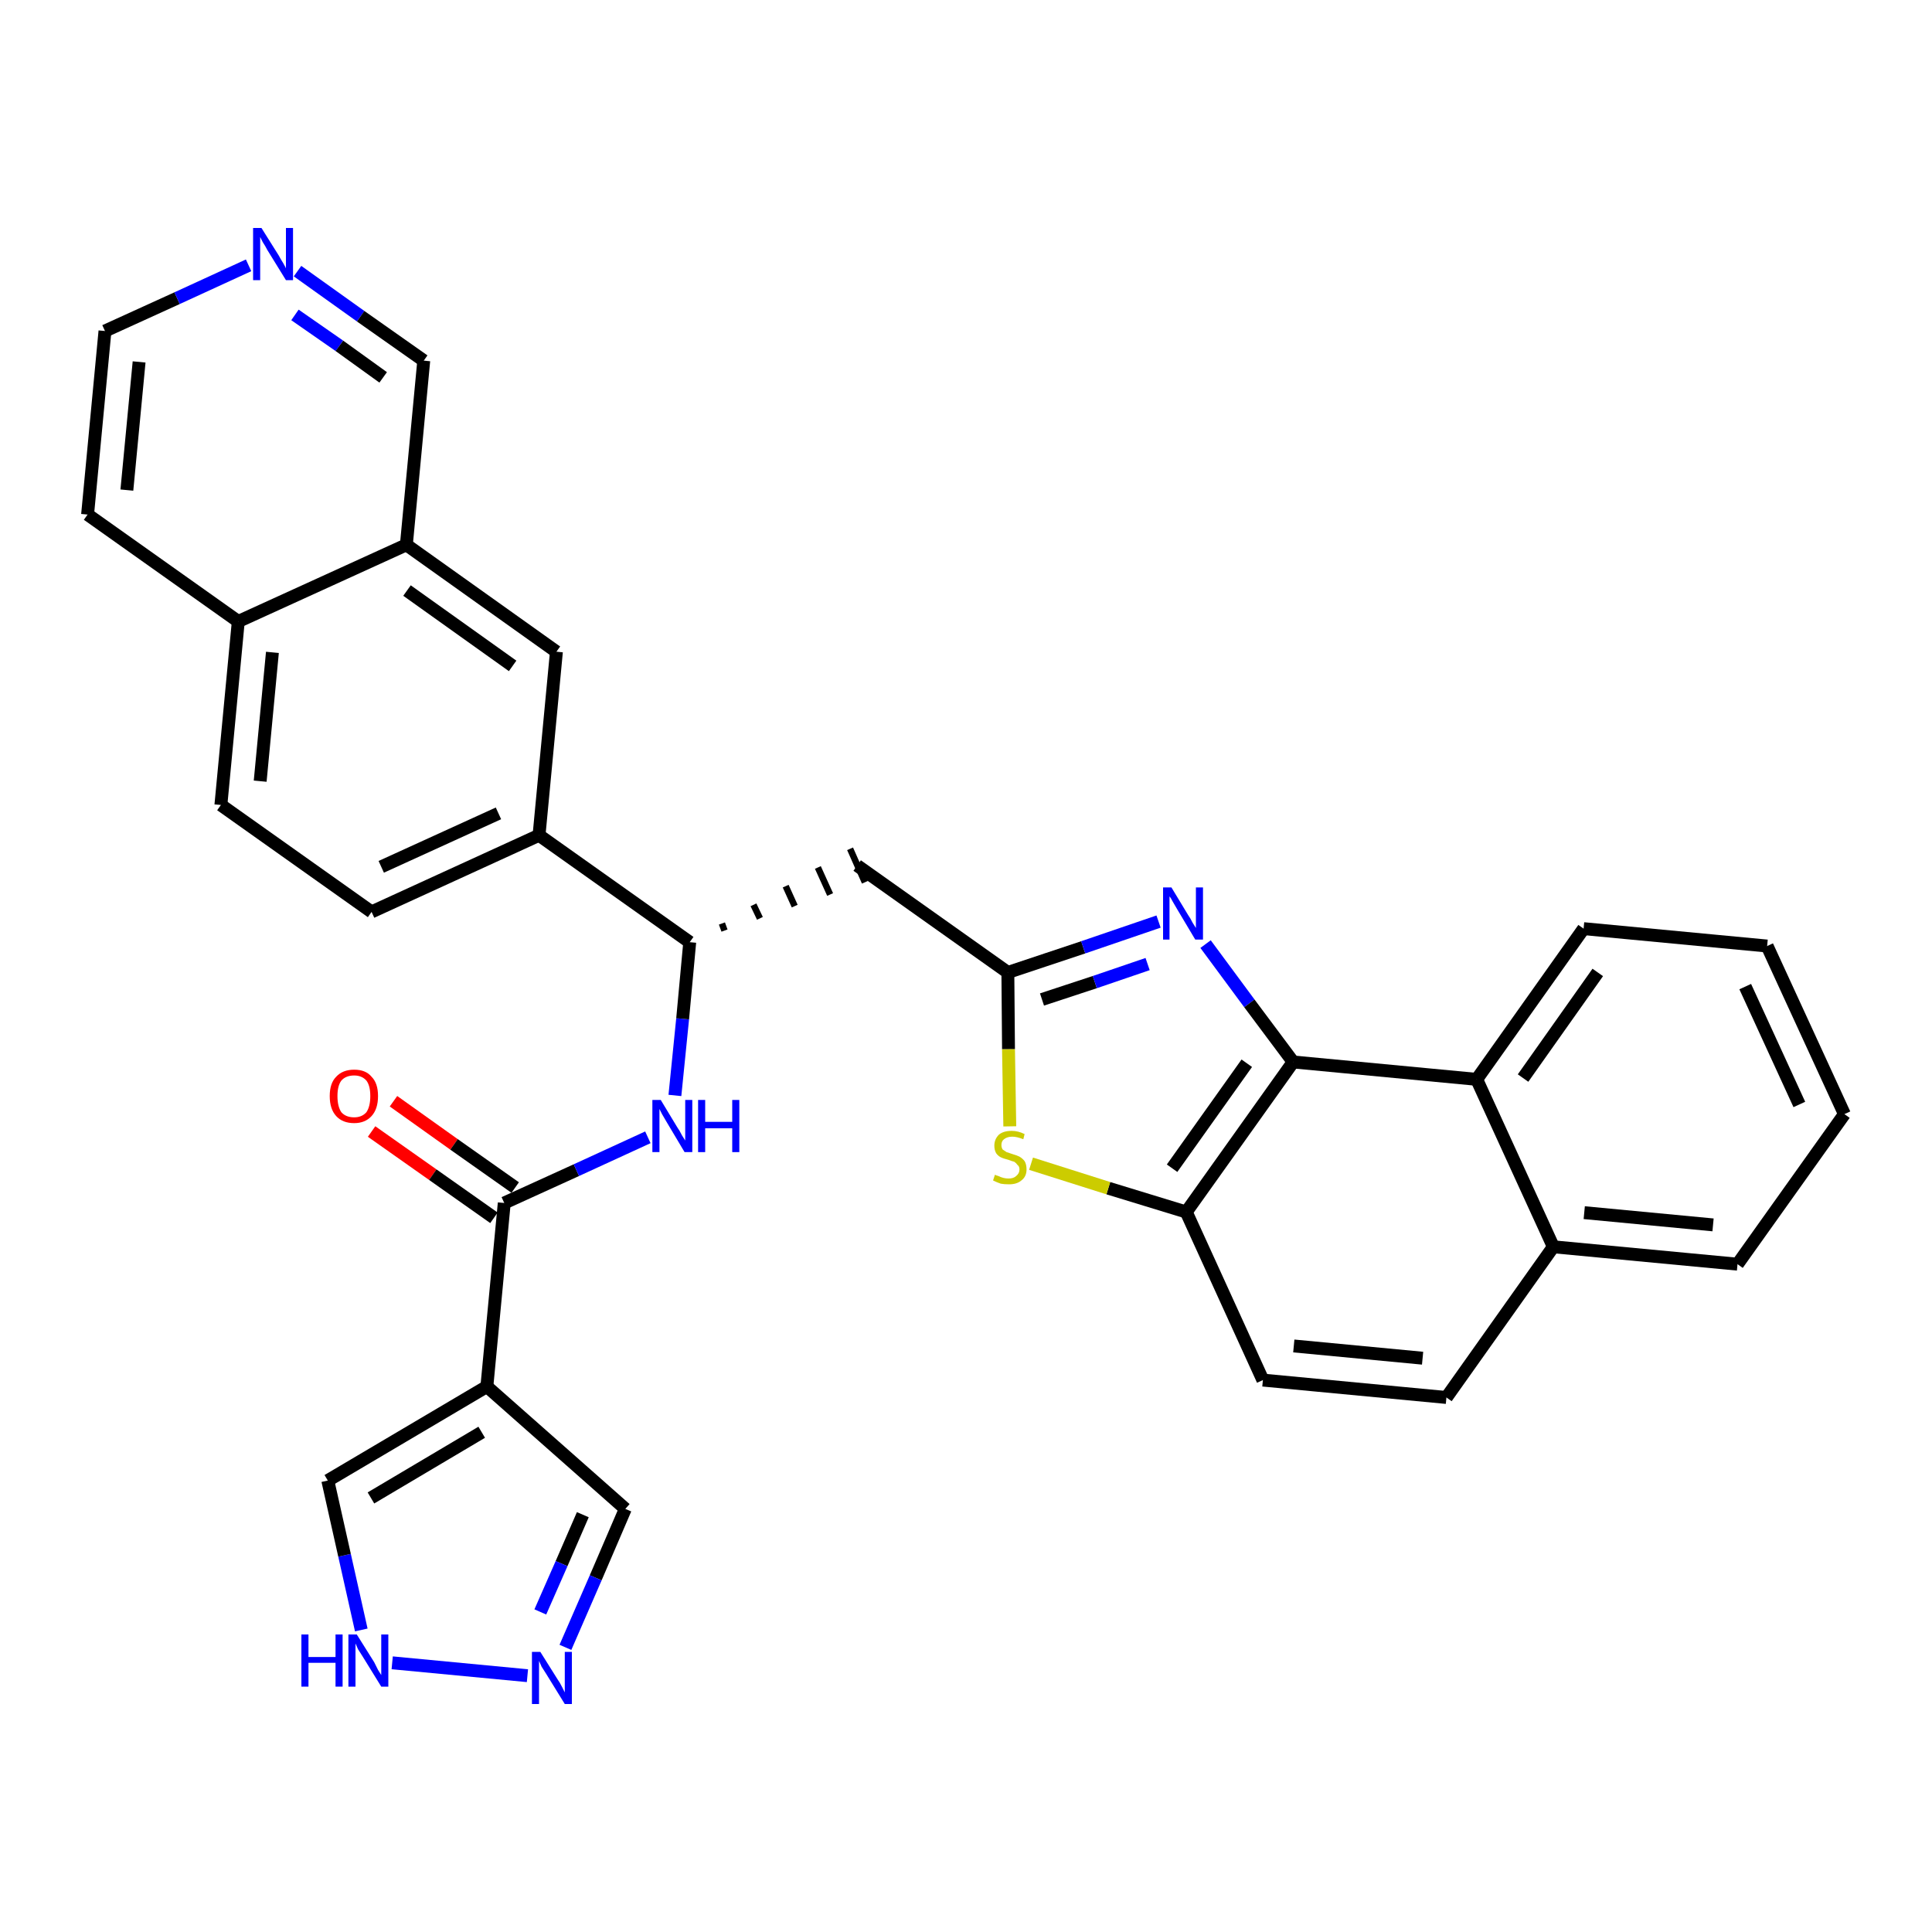 <?xml version='1.0' encoding='iso-8859-1'?>
<svg version='1.1' baseProfile='full'
              xmlns='http://www.w3.org/2000/svg'
                      xmlns:rdkit='http://www.rdkit.org/xml'
                      xmlns:xlink='http://www.w3.org/1999/xlink'
                  xml:space='preserve'
width='300px' height='300px' viewBox='0 0 300 300'>
<!-- END OF HEADER -->
<path class='bond-0 atom-0 atom-1' d='M 57.7,175.7 L 67.2,182.4' style='fill:none;fill-rule:evenodd;stroke:#FF0000;stroke-width:2.0px;stroke-linecap:butt;stroke-linejoin:miter;stroke-opacity:1' />
<path class='bond-0 atom-0 atom-1' d='M 67.2,182.4 L 76.7,189.1' style='fill:none;fill-rule:evenodd;stroke:#000000;stroke-width:2.0px;stroke-linecap:butt;stroke-linejoin:miter;stroke-opacity:1' />
<path class='bond-0 atom-0 atom-1' d='M 61.1,171.0 L 70.5,177.7' style='fill:none;fill-rule:evenodd;stroke:#FF0000;stroke-width:2.0px;stroke-linecap:butt;stroke-linejoin:miter;stroke-opacity:1' />
<path class='bond-0 atom-0 atom-1' d='M 70.5,177.7 L 80.0,184.4' style='fill:none;fill-rule:evenodd;stroke:#000000;stroke-width:2.0px;stroke-linecap:butt;stroke-linejoin:miter;stroke-opacity:1' />
<path class='bond-1 atom-1 atom-2' d='M 78.3,186.8 L 89.5,181.7' style='fill:none;fill-rule:evenodd;stroke:#000000;stroke-width:2.0px;stroke-linecap:butt;stroke-linejoin:miter;stroke-opacity:1' />
<path class='bond-1 atom-1 atom-2' d='M 89.5,181.7 L 100.6,176.6' style='fill:none;fill-rule:evenodd;stroke:#0000FF;stroke-width:2.0px;stroke-linecap:butt;stroke-linejoin:miter;stroke-opacity:1' />
<path class='bond-27 atom-1 atom-28' d='M 78.3,186.8 L 75.6,215.3' style='fill:none;fill-rule:evenodd;stroke:#000000;stroke-width:2.0px;stroke-linecap:butt;stroke-linejoin:miter;stroke-opacity:1' />
<path class='bond-2 atom-2 atom-3' d='M 104.8,170.1 L 106.0,158.2' style='fill:none;fill-rule:evenodd;stroke:#0000FF;stroke-width:2.0px;stroke-linecap:butt;stroke-linejoin:miter;stroke-opacity:1' />
<path class='bond-2 atom-2 atom-3' d='M 106.0,158.2 L 107.1,146.3' style='fill:none;fill-rule:evenodd;stroke:#000000;stroke-width:2.0px;stroke-linecap:butt;stroke-linejoin:miter;stroke-opacity:1' />
<path class='bond-3 atom-3 atom-4' d='M 112.5,144.5 L 112.1,143.4' style='fill:none;fill-rule:evenodd;stroke:#000000;stroke-width:1.0px;stroke-linecap:butt;stroke-linejoin:miter;stroke-opacity:1' />
<path class='bond-3 atom-3 atom-4' d='M 118.0,142.6 L 117.0,140.5' style='fill:none;fill-rule:evenodd;stroke:#000000;stroke-width:1.0px;stroke-linecap:butt;stroke-linejoin:miter;stroke-opacity:1' />
<path class='bond-3 atom-3 atom-4' d='M 123.4,140.7 L 122.0,137.6' style='fill:none;fill-rule:evenodd;stroke:#000000;stroke-width:1.0px;stroke-linecap:butt;stroke-linejoin:miter;stroke-opacity:1' />
<path class='bond-3 atom-3 atom-4' d='M 128.9,138.9 L 127.0,134.7' style='fill:none;fill-rule:evenodd;stroke:#000000;stroke-width:1.0px;stroke-linecap:butt;stroke-linejoin:miter;stroke-opacity:1' />
<path class='bond-3 atom-3 atom-4' d='M 134.3,137.0 L 132.0,131.8' style='fill:none;fill-rule:evenodd;stroke:#000000;stroke-width:1.0px;stroke-linecap:butt;stroke-linejoin:miter;stroke-opacity:1' />
<path class='bond-17 atom-3 atom-18' d='M 107.1,146.3 L 83.7,129.7' style='fill:none;fill-rule:evenodd;stroke:#000000;stroke-width:2.0px;stroke-linecap:butt;stroke-linejoin:miter;stroke-opacity:1' />
<path class='bond-4 atom-4 atom-5' d='M 133.1,134.4 L 156.5,151.0' style='fill:none;fill-rule:evenodd;stroke:#000000;stroke-width:2.0px;stroke-linecap:butt;stroke-linejoin:miter;stroke-opacity:1' />
<path class='bond-5 atom-5 atom-6' d='M 156.5,151.0 L 168.2,147.1' style='fill:none;fill-rule:evenodd;stroke:#000000;stroke-width:2.0px;stroke-linecap:butt;stroke-linejoin:miter;stroke-opacity:1' />
<path class='bond-5 atom-5 atom-6' d='M 168.2,147.1 L 179.9,143.1' style='fill:none;fill-rule:evenodd;stroke:#0000FF;stroke-width:2.0px;stroke-linecap:butt;stroke-linejoin:miter;stroke-opacity:1' />
<path class='bond-5 atom-5 atom-6' d='M 161.8,155.2 L 170.0,152.5' style='fill:none;fill-rule:evenodd;stroke:#000000;stroke-width:2.0px;stroke-linecap:butt;stroke-linejoin:miter;stroke-opacity:1' />
<path class='bond-5 atom-5 atom-6' d='M 170.0,152.5 L 178.2,149.7' style='fill:none;fill-rule:evenodd;stroke:#0000FF;stroke-width:2.0px;stroke-linecap:butt;stroke-linejoin:miter;stroke-opacity:1' />
<path class='bond-32 atom-17 atom-5' d='M 156.8,174.9 L 156.6,162.9' style='fill:none;fill-rule:evenodd;stroke:#CCCC00;stroke-width:2.0px;stroke-linecap:butt;stroke-linejoin:miter;stroke-opacity:1' />
<path class='bond-32 atom-17 atom-5' d='M 156.6,162.9 L 156.5,151.0' style='fill:none;fill-rule:evenodd;stroke:#000000;stroke-width:2.0px;stroke-linecap:butt;stroke-linejoin:miter;stroke-opacity:1' />
<path class='bond-6 atom-6 atom-7' d='M 187.2,146.6 L 194.0,155.8' style='fill:none;fill-rule:evenodd;stroke:#0000FF;stroke-width:2.0px;stroke-linecap:butt;stroke-linejoin:miter;stroke-opacity:1' />
<path class='bond-6 atom-6 atom-7' d='M 194.0,155.8 L 200.8,164.9' style='fill:none;fill-rule:evenodd;stroke:#000000;stroke-width:2.0px;stroke-linecap:butt;stroke-linejoin:miter;stroke-opacity:1' />
<path class='bond-7 atom-7 atom-8' d='M 200.8,164.9 L 184.2,188.2' style='fill:none;fill-rule:evenodd;stroke:#000000;stroke-width:2.0px;stroke-linecap:butt;stroke-linejoin:miter;stroke-opacity:1' />
<path class='bond-7 atom-7 atom-8' d='M 193.6,165.1 L 182.0,181.4' style='fill:none;fill-rule:evenodd;stroke:#000000;stroke-width:2.0px;stroke-linecap:butt;stroke-linejoin:miter;stroke-opacity:1' />
<path class='bond-35 atom-16 atom-7' d='M 229.3,167.6 L 200.8,164.9' style='fill:none;fill-rule:evenodd;stroke:#000000;stroke-width:2.0px;stroke-linecap:butt;stroke-linejoin:miter;stroke-opacity:1' />
<path class='bond-8 atom-8 atom-9' d='M 184.2,188.2 L 196.1,214.3' style='fill:none;fill-rule:evenodd;stroke:#000000;stroke-width:2.0px;stroke-linecap:butt;stroke-linejoin:miter;stroke-opacity:1' />
<path class='bond-16 atom-8 atom-17' d='M 184.2,188.2 L 172.1,184.5' style='fill:none;fill-rule:evenodd;stroke:#000000;stroke-width:2.0px;stroke-linecap:butt;stroke-linejoin:miter;stroke-opacity:1' />
<path class='bond-16 atom-8 atom-17' d='M 172.1,184.5 L 160.1,180.7' style='fill:none;fill-rule:evenodd;stroke:#CCCC00;stroke-width:2.0px;stroke-linecap:butt;stroke-linejoin:miter;stroke-opacity:1' />
<path class='bond-9 atom-9 atom-10' d='M 196.1,214.3 L 224.6,217.0' style='fill:none;fill-rule:evenodd;stroke:#000000;stroke-width:2.0px;stroke-linecap:butt;stroke-linejoin:miter;stroke-opacity:1' />
<path class='bond-9 atom-9 atom-10' d='M 200.9,209.0 L 220.9,210.9' style='fill:none;fill-rule:evenodd;stroke:#000000;stroke-width:2.0px;stroke-linecap:butt;stroke-linejoin:miter;stroke-opacity:1' />
<path class='bond-10 atom-10 atom-11' d='M 224.6,217.0 L 241.2,193.6' style='fill:none;fill-rule:evenodd;stroke:#000000;stroke-width:2.0px;stroke-linecap:butt;stroke-linejoin:miter;stroke-opacity:1' />
<path class='bond-11 atom-11 atom-12' d='M 241.2,193.6 L 269.8,196.3' style='fill:none;fill-rule:evenodd;stroke:#000000;stroke-width:2.0px;stroke-linecap:butt;stroke-linejoin:miter;stroke-opacity:1' />
<path class='bond-11 atom-11 atom-12' d='M 246.0,188.3 L 266.0,190.2' style='fill:none;fill-rule:evenodd;stroke:#000000;stroke-width:2.0px;stroke-linecap:butt;stroke-linejoin:miter;stroke-opacity:1' />
<path class='bond-37 atom-16 atom-11' d='M 229.3,167.6 L 241.2,193.6' style='fill:none;fill-rule:evenodd;stroke:#000000;stroke-width:2.0px;stroke-linecap:butt;stroke-linejoin:miter;stroke-opacity:1' />
<path class='bond-12 atom-12 atom-13' d='M 269.8,196.3 L 286.4,173.0' style='fill:none;fill-rule:evenodd;stroke:#000000;stroke-width:2.0px;stroke-linecap:butt;stroke-linejoin:miter;stroke-opacity:1' />
<path class='bond-13 atom-13 atom-14' d='M 286.4,173.0 L 274.4,146.9' style='fill:none;fill-rule:evenodd;stroke:#000000;stroke-width:2.0px;stroke-linecap:butt;stroke-linejoin:miter;stroke-opacity:1' />
<path class='bond-13 atom-13 atom-14' d='M 279.4,171.5 L 271.0,153.2' style='fill:none;fill-rule:evenodd;stroke:#000000;stroke-width:2.0px;stroke-linecap:butt;stroke-linejoin:miter;stroke-opacity:1' />
<path class='bond-14 atom-14 atom-15' d='M 274.4,146.9 L 245.9,144.2' style='fill:none;fill-rule:evenodd;stroke:#000000;stroke-width:2.0px;stroke-linecap:butt;stroke-linejoin:miter;stroke-opacity:1' />
<path class='bond-15 atom-15 atom-16' d='M 245.9,144.2 L 229.3,167.6' style='fill:none;fill-rule:evenodd;stroke:#000000;stroke-width:2.0px;stroke-linecap:butt;stroke-linejoin:miter;stroke-opacity:1' />
<path class='bond-15 atom-15 atom-16' d='M 248.1,151.0 L 236.5,167.4' style='fill:none;fill-rule:evenodd;stroke:#000000;stroke-width:2.0px;stroke-linecap:butt;stroke-linejoin:miter;stroke-opacity:1' />
<path class='bond-18 atom-18 atom-19' d='M 83.7,129.7 L 57.7,141.6' style='fill:none;fill-rule:evenodd;stroke:#000000;stroke-width:2.0px;stroke-linecap:butt;stroke-linejoin:miter;stroke-opacity:1' />
<path class='bond-18 atom-18 atom-19' d='M 77.4,126.3 L 59.2,134.6' style='fill:none;fill-rule:evenodd;stroke:#000000;stroke-width:2.0px;stroke-linecap:butt;stroke-linejoin:miter;stroke-opacity:1' />
<path class='bond-33 atom-27 atom-18' d='M 86.4,101.2 L 83.7,129.7' style='fill:none;fill-rule:evenodd;stroke:#000000;stroke-width:2.0px;stroke-linecap:butt;stroke-linejoin:miter;stroke-opacity:1' />
<path class='bond-19 atom-19 atom-20' d='M 57.7,141.6 L 34.3,125.0' style='fill:none;fill-rule:evenodd;stroke:#000000;stroke-width:2.0px;stroke-linecap:butt;stroke-linejoin:miter;stroke-opacity:1' />
<path class='bond-20 atom-20 atom-21' d='M 34.3,125.0 L 37.0,96.5' style='fill:none;fill-rule:evenodd;stroke:#000000;stroke-width:2.0px;stroke-linecap:butt;stroke-linejoin:miter;stroke-opacity:1' />
<path class='bond-20 atom-20 atom-21' d='M 40.4,121.3 L 42.3,101.3' style='fill:none;fill-rule:evenodd;stroke:#000000;stroke-width:2.0px;stroke-linecap:butt;stroke-linejoin:miter;stroke-opacity:1' />
<path class='bond-21 atom-21 atom-22' d='M 37.0,96.5 L 13.6,79.9' style='fill:none;fill-rule:evenodd;stroke:#000000;stroke-width:2.0px;stroke-linecap:butt;stroke-linejoin:miter;stroke-opacity:1' />
<path class='bond-36 atom-26 atom-21' d='M 63.1,84.6 L 37.0,96.5' style='fill:none;fill-rule:evenodd;stroke:#000000;stroke-width:2.0px;stroke-linecap:butt;stroke-linejoin:miter;stroke-opacity:1' />
<path class='bond-22 atom-22 atom-23' d='M 13.6,79.9 L 16.3,51.4' style='fill:none;fill-rule:evenodd;stroke:#000000;stroke-width:2.0px;stroke-linecap:butt;stroke-linejoin:miter;stroke-opacity:1' />
<path class='bond-22 atom-22 atom-23' d='M 19.7,76.1 L 21.6,56.2' style='fill:none;fill-rule:evenodd;stroke:#000000;stroke-width:2.0px;stroke-linecap:butt;stroke-linejoin:miter;stroke-opacity:1' />
<path class='bond-23 atom-23 atom-24' d='M 16.3,51.4 L 27.5,46.3' style='fill:none;fill-rule:evenodd;stroke:#000000;stroke-width:2.0px;stroke-linecap:butt;stroke-linejoin:miter;stroke-opacity:1' />
<path class='bond-23 atom-23 atom-24' d='M 27.5,46.3 L 38.6,41.2' style='fill:none;fill-rule:evenodd;stroke:#0000FF;stroke-width:2.0px;stroke-linecap:butt;stroke-linejoin:miter;stroke-opacity:1' />
<path class='bond-24 atom-24 atom-25' d='M 46.2,42.1 L 56.0,49.1' style='fill:none;fill-rule:evenodd;stroke:#0000FF;stroke-width:2.0px;stroke-linecap:butt;stroke-linejoin:miter;stroke-opacity:1' />
<path class='bond-24 atom-24 atom-25' d='M 56.0,49.1 L 65.8,56.0' style='fill:none;fill-rule:evenodd;stroke:#000000;stroke-width:2.0px;stroke-linecap:butt;stroke-linejoin:miter;stroke-opacity:1' />
<path class='bond-24 atom-24 atom-25' d='M 45.8,48.9 L 52.7,53.7' style='fill:none;fill-rule:evenodd;stroke:#0000FF;stroke-width:2.0px;stroke-linecap:butt;stroke-linejoin:miter;stroke-opacity:1' />
<path class='bond-24 atom-24 atom-25' d='M 52.7,53.7 L 59.5,58.6' style='fill:none;fill-rule:evenodd;stroke:#000000;stroke-width:2.0px;stroke-linecap:butt;stroke-linejoin:miter;stroke-opacity:1' />
<path class='bond-25 atom-25 atom-26' d='M 65.8,56.0 L 63.1,84.6' style='fill:none;fill-rule:evenodd;stroke:#000000;stroke-width:2.0px;stroke-linecap:butt;stroke-linejoin:miter;stroke-opacity:1' />
<path class='bond-26 atom-26 atom-27' d='M 63.1,84.6 L 86.4,101.2' style='fill:none;fill-rule:evenodd;stroke:#000000;stroke-width:2.0px;stroke-linecap:butt;stroke-linejoin:miter;stroke-opacity:1' />
<path class='bond-26 atom-26 atom-27' d='M 63.2,91.7 L 79.6,103.4' style='fill:none;fill-rule:evenodd;stroke:#000000;stroke-width:2.0px;stroke-linecap:butt;stroke-linejoin:miter;stroke-opacity:1' />
<path class='bond-28 atom-28 atom-29' d='M 75.6,215.3 L 97.1,234.3' style='fill:none;fill-rule:evenodd;stroke:#000000;stroke-width:2.0px;stroke-linecap:butt;stroke-linejoin:miter;stroke-opacity:1' />
<path class='bond-34 atom-32 atom-28' d='M 50.9,229.9 L 75.6,215.3' style='fill:none;fill-rule:evenodd;stroke:#000000;stroke-width:2.0px;stroke-linecap:butt;stroke-linejoin:miter;stroke-opacity:1' />
<path class='bond-34 atom-32 atom-28' d='M 57.6,232.6 L 74.8,222.4' style='fill:none;fill-rule:evenodd;stroke:#000000;stroke-width:2.0px;stroke-linecap:butt;stroke-linejoin:miter;stroke-opacity:1' />
<path class='bond-29 atom-29 atom-30' d='M 97.1,234.3 L 92.5,245.0' style='fill:none;fill-rule:evenodd;stroke:#000000;stroke-width:2.0px;stroke-linecap:butt;stroke-linejoin:miter;stroke-opacity:1' />
<path class='bond-29 atom-29 atom-30' d='M 92.5,245.0 L 87.8,255.8' style='fill:none;fill-rule:evenodd;stroke:#0000FF;stroke-width:2.0px;stroke-linecap:butt;stroke-linejoin:miter;stroke-opacity:1' />
<path class='bond-29 atom-29 atom-30' d='M 90.5,235.2 L 87.2,242.8' style='fill:none;fill-rule:evenodd;stroke:#000000;stroke-width:2.0px;stroke-linecap:butt;stroke-linejoin:miter;stroke-opacity:1' />
<path class='bond-29 atom-29 atom-30' d='M 87.2,242.8 L 83.9,250.3' style='fill:none;fill-rule:evenodd;stroke:#0000FF;stroke-width:2.0px;stroke-linecap:butt;stroke-linejoin:miter;stroke-opacity:1' />
<path class='bond-30 atom-30 atom-31' d='M 81.9,260.2 L 60.9,258.2' style='fill:none;fill-rule:evenodd;stroke:#0000FF;stroke-width:2.0px;stroke-linecap:butt;stroke-linejoin:miter;stroke-opacity:1' />
<path class='bond-31 atom-31 atom-32' d='M 56.1,253.1 L 53.5,241.5' style='fill:none;fill-rule:evenodd;stroke:#0000FF;stroke-width:2.0px;stroke-linecap:butt;stroke-linejoin:miter;stroke-opacity:1' />
<path class='bond-31 atom-31 atom-32' d='M 53.5,241.5 L 50.9,229.9' style='fill:none;fill-rule:evenodd;stroke:#000000;stroke-width:2.0px;stroke-linecap:butt;stroke-linejoin:miter;stroke-opacity:1' />
<path  class='atom-0' d='M 51.2 170.2
Q 51.2 168.2, 52.2 167.2
Q 53.2 166.1, 55.0 166.1
Q 56.8 166.1, 57.7 167.2
Q 58.7 168.2, 58.7 170.2
Q 58.7 172.2, 57.7 173.3
Q 56.7 174.4, 55.0 174.4
Q 53.2 174.4, 52.2 173.3
Q 51.2 172.2, 51.2 170.2
M 55.0 173.5
Q 56.2 173.5, 56.9 172.7
Q 57.5 171.8, 57.5 170.2
Q 57.5 168.6, 56.9 167.8
Q 56.2 167.0, 55.0 167.0
Q 53.7 167.0, 53.0 167.8
Q 52.4 168.6, 52.4 170.2
Q 52.4 171.8, 53.0 172.7
Q 53.7 173.5, 55.0 173.5
' fill='#FF0000'/>
<path  class='atom-2' d='M 102.6 170.8
L 105.2 175.1
Q 105.5 175.5, 105.9 176.3
Q 106.4 177.1, 106.4 177.1
L 106.4 170.8
L 107.5 170.8
L 107.5 178.9
L 106.3 178.9
L 103.5 174.2
Q 103.2 173.7, 102.8 173.0
Q 102.5 172.4, 102.4 172.2
L 102.4 178.9
L 101.3 178.9
L 101.3 170.8
L 102.6 170.8
' fill='#0000FF'/>
<path  class='atom-2' d='M 108.4 170.8
L 109.5 170.8
L 109.5 174.2
L 113.7 174.2
L 113.7 170.8
L 114.8 170.8
L 114.8 178.9
L 113.7 178.9
L 113.7 175.2
L 109.5 175.2
L 109.5 178.9
L 108.4 178.9
L 108.4 170.8
' fill='#0000FF'/>
<path  class='atom-6' d='M 181.9 137.8
L 184.5 142.1
Q 184.8 142.5, 185.2 143.3
Q 185.7 144.1, 185.7 144.1
L 185.7 137.8
L 186.8 137.8
L 186.8 145.9
L 185.6 145.9
L 182.8 141.2
Q 182.5 140.7, 182.1 140.0
Q 181.8 139.4, 181.6 139.2
L 181.6 145.9
L 180.6 145.9
L 180.6 137.8
L 181.9 137.8
' fill='#0000FF'/>
<path  class='atom-17' d='M 154.5 182.4
Q 154.6 182.5, 155.0 182.6
Q 155.4 182.8, 155.8 182.9
Q 156.2 183.0, 156.6 183.0
Q 157.4 183.0, 157.8 182.6
Q 158.3 182.2, 158.3 181.6
Q 158.3 181.1, 158.0 180.9
Q 157.8 180.6, 157.5 180.4
Q 157.1 180.3, 156.6 180.1
Q 155.8 179.9, 155.4 179.7
Q 155.0 179.5, 154.7 179.1
Q 154.4 178.6, 154.4 177.9
Q 154.4 176.9, 155.1 176.2
Q 155.8 175.6, 157.1 175.6
Q 158.1 175.6, 159.1 176.1
L 158.9 176.9
Q 157.9 176.5, 157.2 176.5
Q 156.4 176.5, 155.9 176.9
Q 155.5 177.2, 155.5 177.8
Q 155.5 178.2, 155.7 178.5
Q 156.0 178.7, 156.3 178.9
Q 156.6 179.0, 157.2 179.2
Q 157.9 179.4, 158.3 179.6
Q 158.8 179.9, 159.1 180.3
Q 159.4 180.8, 159.4 181.6
Q 159.4 182.7, 158.6 183.3
Q 157.9 183.9, 156.7 183.9
Q 155.9 183.9, 155.4 183.8
Q 154.8 183.6, 154.2 183.3
L 154.5 182.4
' fill='#CCCC00'/>
<path  class='atom-24' d='M 40.6 35.4
L 43.3 39.7
Q 43.5 40.1, 44.0 40.9
Q 44.4 41.6, 44.4 41.7
L 44.4 35.4
L 45.5 35.4
L 45.5 43.5
L 44.4 43.5
L 41.5 38.8
Q 41.2 38.2, 40.8 37.6
Q 40.5 37.0, 40.4 36.8
L 40.4 43.5
L 39.3 43.5
L 39.3 35.4
L 40.6 35.4
' fill='#0000FF'/>
<path  class='atom-30' d='M 83.9 256.5
L 86.6 260.8
Q 86.9 261.2, 87.3 262.0
Q 87.7 262.8, 87.7 262.8
L 87.7 256.5
L 88.8 256.5
L 88.8 264.6
L 87.7 264.6
L 84.8 259.9
Q 84.5 259.4, 84.1 258.8
Q 83.8 258.1, 83.7 257.9
L 83.7 264.6
L 82.6 264.6
L 82.6 256.5
L 83.9 256.5
' fill='#0000FF'/>
<path  class='atom-31' d='M 46.8 253.8
L 47.9 253.8
L 47.9 257.3
L 52.1 257.3
L 52.1 253.8
L 53.2 253.8
L 53.2 261.9
L 52.1 261.9
L 52.1 258.2
L 47.9 258.2
L 47.9 261.9
L 46.8 261.9
L 46.8 253.8
' fill='#0000FF'/>
<path  class='atom-31' d='M 55.4 253.8
L 58.1 258.1
Q 58.3 258.5, 58.7 259.3
Q 59.2 260.1, 59.2 260.1
L 59.2 253.8
L 60.3 253.8
L 60.3 261.9
L 59.2 261.9
L 56.3 257.2
Q 56.0 256.7, 55.6 256.1
Q 55.3 255.4, 55.2 255.2
L 55.2 261.9
L 54.1 261.9
L 54.1 253.8
L 55.4 253.8
' fill='#0000FF'/>
</svg>
